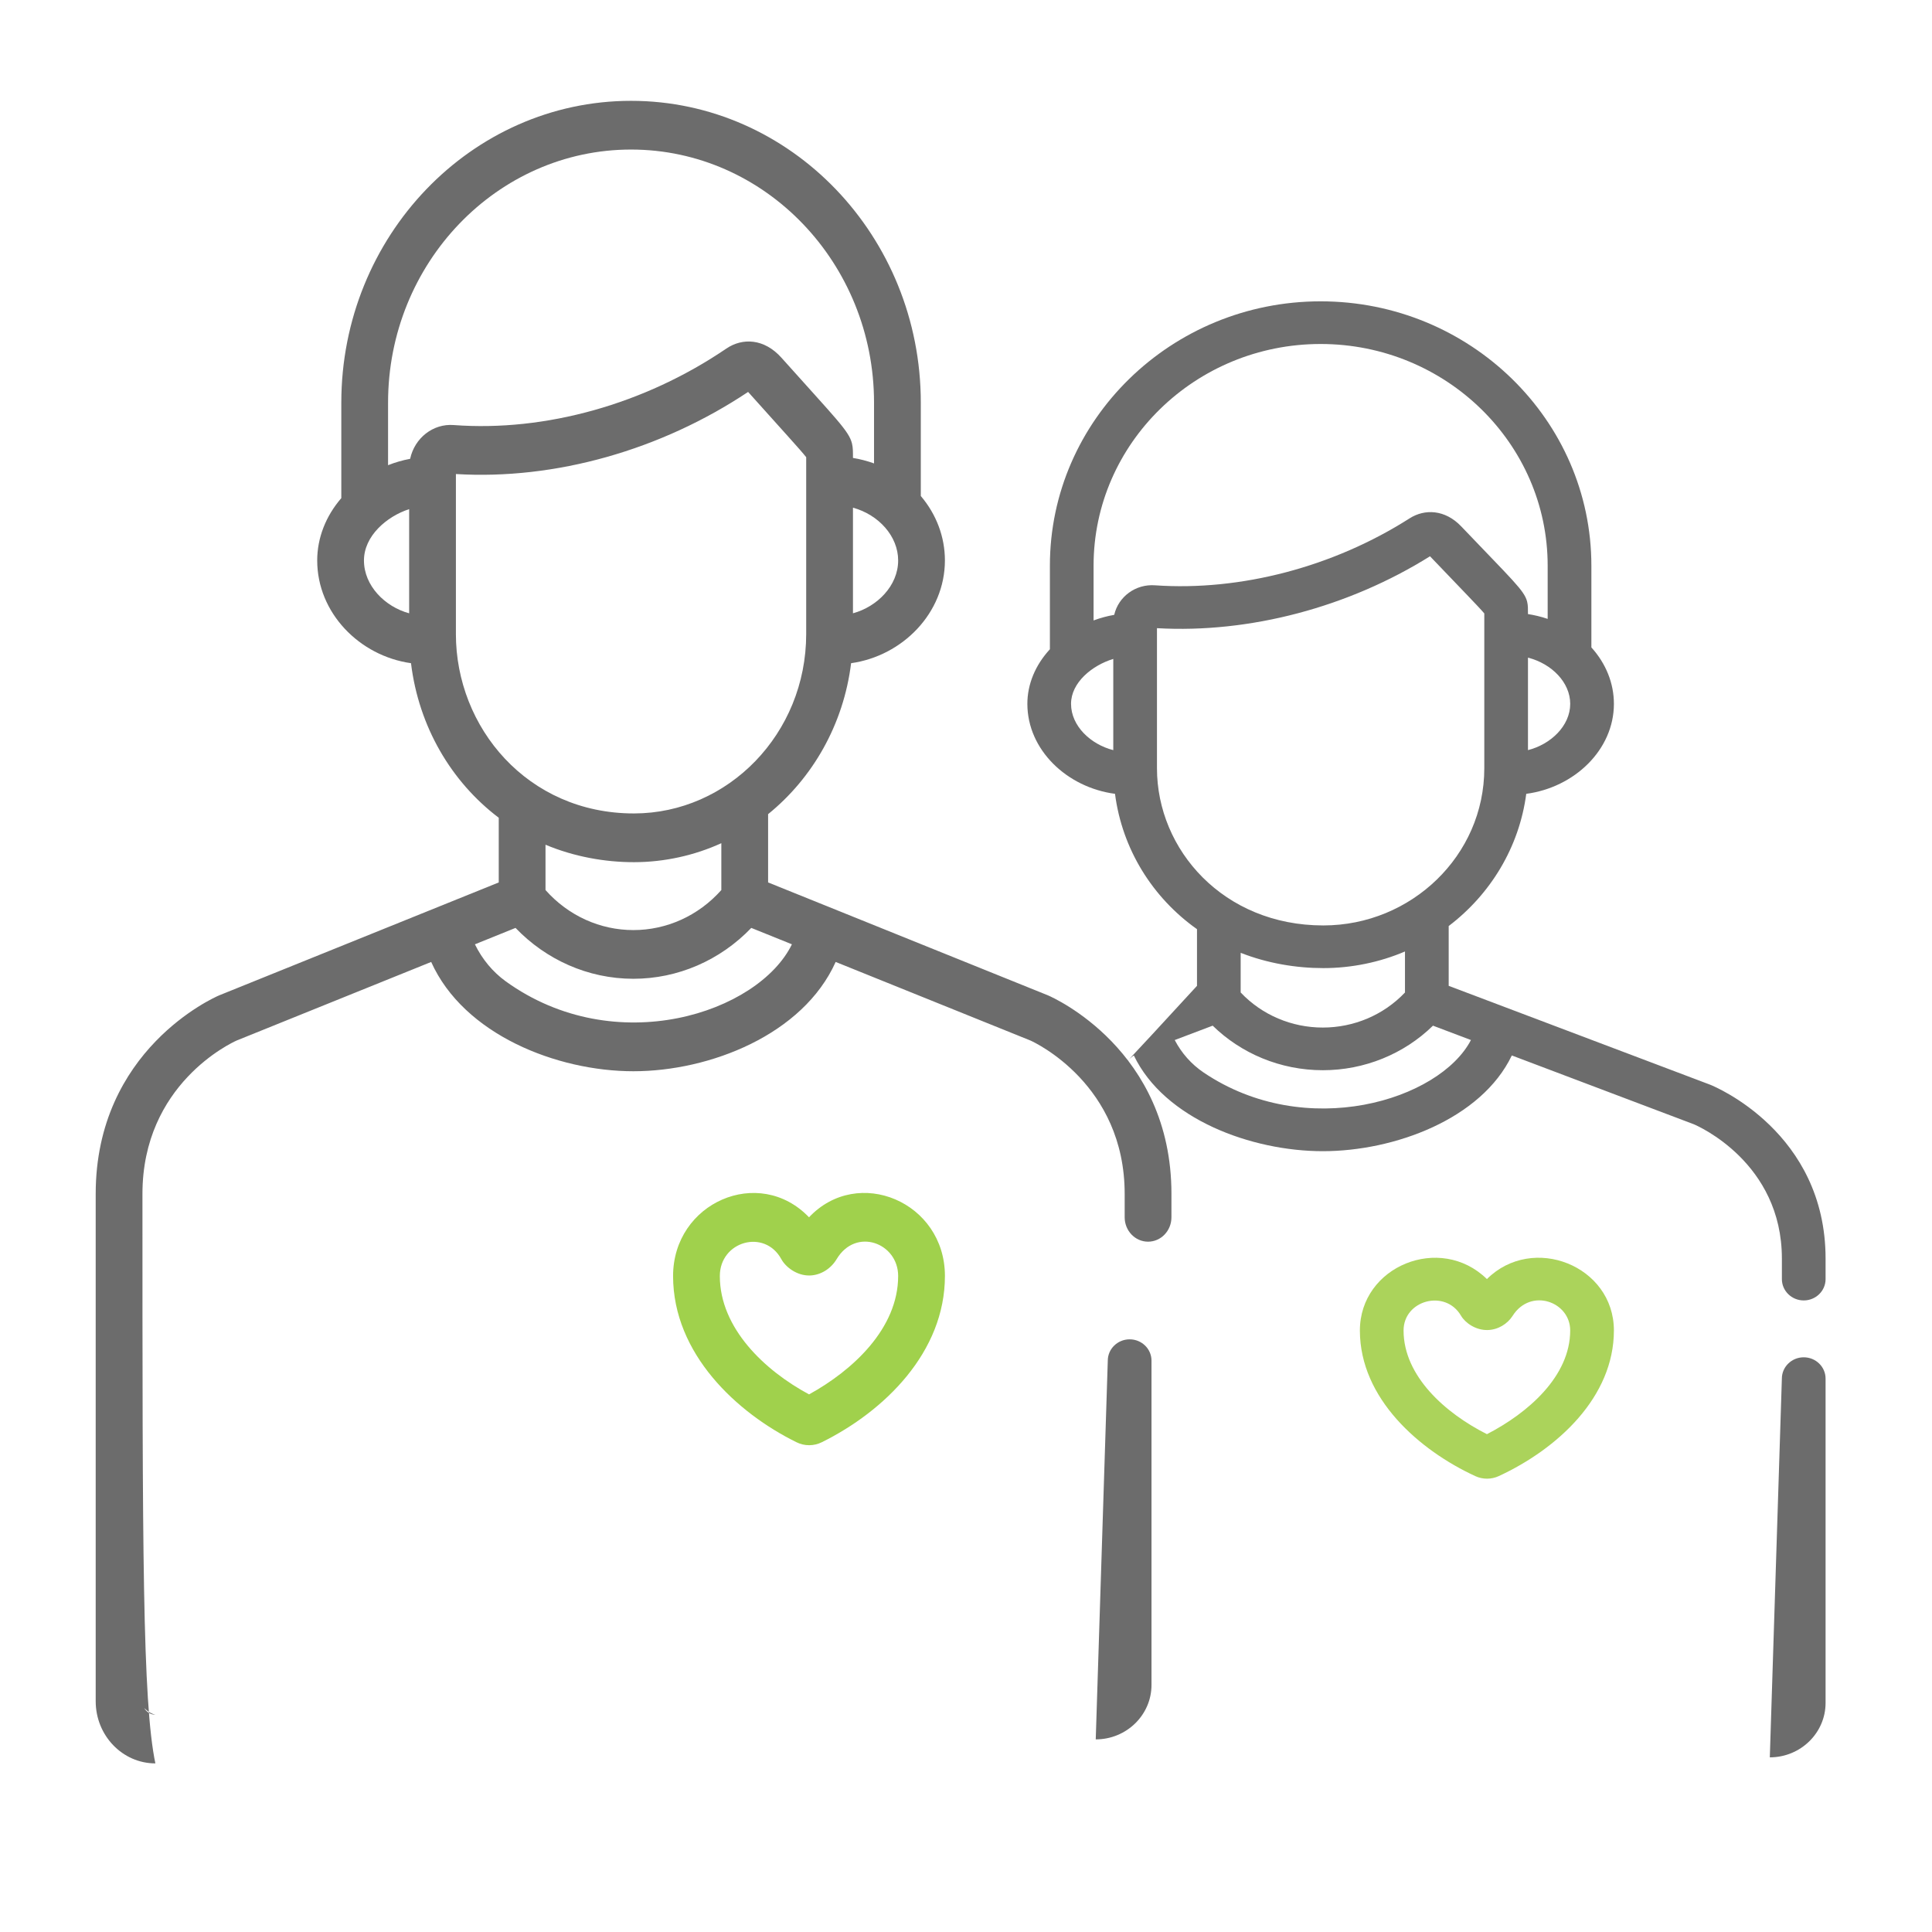 <?xml version="1.0" encoding="UTF-8" standalone="no"?>
<!-- Created with Inkscape (http://www.inkscape.org/) -->

<svg
   xmlns:dc="http://purl.org/dc/elements/1.1/"
   xmlns:cc="http://creativecommons.org/ns#"
   xmlns:rdf="http://www.w3.org/1999/02/22-rdf-syntax-ns#"
   xmlns:svg="http://www.w3.org/2000/svg"
   xmlns="http://www.w3.org/2000/svg"
   xmlns:sodipodi="http://sodipodi.sourceforge.net/DTD/sodipodi-0.dtd"
   xmlns:inkscape="http://www.inkscape.org/namespaces/inkscape"
   width="130mm"
   height="130mm"
   viewBox="0 0 130 130"
   version="1.1"
   id="svg2611"
   inkscape:version="0.92.4 (5da689c313, 2019-01-14)"
   sodipodi:docname="patient.svg">
  <defs
     id="defs2605" />
  <sodipodi:namedview
     id="base"
     pagecolor="#ffffff"
     bordercolor="#666666"
     borderopacity="1.0"
     inkscape:pageopacity="0.0"
     inkscape:pageshadow="2"
     inkscape:zoom="0.7"
     inkscape:cx="400"
     inkscape:cy="217.14286"
     inkscape:document-units="mm"
     inkscape:current-layer="layer1"
     showgrid="false"
     inkscape:window-width="1366"
     inkscape:window-height="705"
     inkscape:window-x="-8"
     inkscape:window-y="-8"
     inkscape:window-maximized="1" />
  <g
     inkscape:label="Layer 1"
     inkscape:groupmode="layer"
     id="layer1"
     transform="translate(0,-167)">
    <path
       style="fill:#a0d14c;fill-opacity:1;stroke:#454545;stroke-width:0.214;stroke-opacity:0"
       inkscape:connector-curvature="0"
       d="m 53.6,264.048 c 0.536,0.264 1.159,0.262 1.694,-0.002 4.229,-2.091 8.293,-6.071 8.288,-11.198 -0.006,-4.967 -5.847,-7.437 -9.145,-3.939 -3.363,-3.513 -9.151,-0.991 -9.147,3.959 0.006,5.234 4.296,9.207 8.31,11.18 z m -1.026,-12.322 c 0.291,0.534 1.049,1.123 1.919,1.098 0.745,-0.019 1.425,-0.468 1.798,-1.093 1.3,-2.178 4.142,-1.091 4.144,1.121 0.003,3.532 -3.051,6.355 -5.995,7.973 -2.989,-1.605 -6.001,-4.454 -6.004,-7.961 -0.002,-2.343 3.012,-3.202 4.138,-1.139 z m 0,0"
       id="path2394-8" />
    <path
       style="fill:#6c6c6c;fill-opacity:1;stroke:#454545;stroke-width:0.214;stroke-opacity:0"
       inkscape:connector-curvature="0"
       d="m 78.824,247.334 c 0,-9.689 -7.965,-13.211 -8.303,-13.356 -0.01,-0.004 -0.021,-0.009 -0.03,-0.013 l -18.807,-7.588 v -4.594 c 3.001,-2.432 5.077,-6.041 5.585,-10.158 3.458,-0.487 6.312,-3.375 6.312,-6.914 0,-1.581 -0.571,-3.097 -1.622,-4.336 v -6.28 c 0,-11.199 -8.745,-20.31 -19.496,-20.31 -10.75,0 -19.497,9.111 -19.497,20.31 v 6.422 c -1.049,1.215 -1.622,2.686 -1.622,4.194 0,3.527 2.84,6.424 6.311,6.914 0.52,4.265 2.705,7.979 5.904,10.4 v 4.353 c -0.019,0.008 -18.798,7.591 -18.817,7.6 -0.339,0.145 -8.303,3.667 -8.303,13.356 v 34.139 c 0,2.306 1.802,4.182 4.015,4.182 -0.869,-4.182 -0.869,-14.299 -0.869,-38.321 0,-7.379 5.977,-10.158 6.343,-10.321 l 13.085,-5.285 c 2.197,4.89 8.462,7.354 13.608,7.354 5.14,0 11.411,-2.46 13.609,-7.355 l 13.104,5.287 c 0.283,0.127 6.343,2.942 6.343,10.321 v 1.576 c 0,0.905 0.705,1.639 1.573,1.639 0.869,0 1.573,-0.734 1.573,-1.639 v -1.576 z m -68.371,35.044 c -0.478,0 -0.868,-0.406 -0.868,-0.905 -2.931,-22.284 -3.146,0 0.868,0.905 z m 49.982,-77.667 c 0,1.706 -1.419,3.118 -3.041,3.556 v -7.106 c 1.719,0.469 3.041,1.913 3.041,3.551 z m -32.904,3.557 c -1.625,-0.439 -3.041,-1.853 -3.041,-3.557 0,-1.634 1.512,-2.954 3.041,-3.452 z m 0.067,-10.395 c -0.503,0.093 -1.002,0.237 -1.486,0.429 v -4.207 c 0,-9.392 7.335,-17.032 16.35,-17.032 9.016,0 16.35,7.641 16.35,17.032 v 4.088 c -0.479,-0.176 -0.989,-0.3 -1.418,-0.369 0,-0.378 0.007,-0.675 -0.065,-0.97 -0.206,-0.848 -1.049,-1.635 -4.744,-5.77 -1.16,-1.299 -2.625,-1.36 -3.718,-0.615 -5.48,3.73 -12.164,5.604 -18.335,5.142 -1.39,-0.11 -2.633,0.871 -2.934,2.27 z m 3.079,11.786 v -10.762 c 6.682,0.406 13.805,-1.617 19.661,-5.525 2.262,2.531 3.512,3.884 3.909,4.392 v 11.894 c 0,6.724 -5.265,12.069 -11.579,12.077 -0.006,0 -0.011,7.9e-4 -0.016,7.9e-4 -0.004,0 -0.008,-7.9e-4 -0.012,-7.9e-4 -7.159,-0.005 -11.964,-5.794 -11.964,-12.077 z m 17.86,14.078 v 3.152 c -1.551,1.747 -3.703,2.694 -5.916,2.694 -2.224,0 -4.365,-0.947 -5.915,-2.694 v -3.049 c 1.913,0.801 3.978,1.174 5.948,1.174 2.052,0 4.079,-0.455 5.884,-1.278 z m -14.504,9.297 c -0.878,-0.633 -1.589,-1.493 -2.077,-2.493 l 2.733,-1.104 c 2.034,2.124 4.861,3.423 7.931,3.423 2.986,0 5.838,-1.238 7.932,-3.423 l 2.734,1.103 c -2.247,4.615 -11.869,7.814 -19.253,2.495 z"
       id="path2398-3"
       sodipodi:nodetypes="ccccccscssscsccccssccccsccsssscccccsccscsccccsssccccccccccccscscccccsccsccccsccc" />
    <path
       style="fill:#abd35b;fill-opacity:1;stroke:#454545;stroke-width:0.194;stroke-opacity:0"
       id="path2413-6"
       d="m 99.269,266.325 c 0.501,0.231 1.083,0.229 1.582,-0.002 3.952,-1.831 7.749,-5.317 7.745,-9.807 -0.005,-4.35 -5.464,-6.513 -8.545,-3.45 -3.143,-3.077 -8.551,-0.868 -8.547,3.467 0.005,4.583 4.015,8.063 7.765,9.791 z m -0.959,-10.791 c 0.272,0.468 0.98,0.984 1.793,0.961 0.696,-0.016 1.331,-0.41 1.68,-0.958 1.215,-1.908 3.87,-0.955 3.872,0.982 0.003,3.093 -2.851,5.566 -5.602,6.983 -2.793,-1.405 -5.607,-3.901 -5.61,-6.972 -0.002,-2.052 2.814,-2.805 3.866,-0.997 z m 0,0"
       inkscape:connector-curvature="0" />
    <path
       style="fill:#6c6c6c;fill-opacity:1;stroke:#454545;stroke-width:0.194;stroke-opacity:0"
       id="path2415-7"
       d="m 119.087,285.248 c 2.069,0 3.752,-1.643 3.752,-3.663 v -21.82 c 0,-0.792 -0.658,-1.435 -1.47,-1.435 -0.812,0 -1.471,0.643 -1.471,1.435"
       inkscape:connector-curvature="0"
       sodipodi:nodetypes="csssc" />
    <path
       style="fill:#6c6c6c;fill-opacity:1;stroke:#454545;stroke-width:0.194;stroke-opacity:0"
       sodipodi:nodetypes="ccccccscssscsccccsccssssccsccscsccccssscccccccccccscscccccsccsccccsccc"
       id="path2417-4"
       d="m 122.839,251.688 c 0,-8.485 -7.442,-11.57 -7.758,-11.697 -0.009,-0.004 -0.019,-0.007 -0.028,-0.011 l -17.574,-6.645 v -4.024 c 2.804,-2.13 4.744,-5.291 5.219,-8.896 3.231,-0.427 5.898,-2.955 5.898,-6.055 0,-1.384 -0.534,-2.712 -1.516,-3.797 v -5.5 c 0,-9.808 -8.172,-17.787 -18.217,-17.787 -10.045,0 -18.218,7.979 -18.218,17.787 v 5.624 c -0.98,1.064 -1.516,2.352 -1.516,3.673 0,3.089 2.654,5.626 5.897,6.055 0.486,3.735 2.527,6.988 5.517,9.108 v 3.812 c -9.829,10.717 -4.94,5.049 -4.248,4.686 2.053,4.282 7.907,6.44 12.716,6.44 4.802,0 10.662,-2.154 12.716,-6.442 l 12.245,4.63 c 0.265,0.111 5.927,2.577 5.927,9.038 v 1.381 c 0,0.792 0.658,1.435 1.47,1.435 0.812,0 1.47,-0.643 1.47,-1.435 v -1.381 z m -17.183,-37.328 c 0,1.494 -1.326,2.731 -2.842,3.114 v -6.223 c 1.606,0.411 2.842,1.675 2.842,3.109 z m -30.746,3.115 c -1.518,-0.384 -2.842,-1.623 -2.842,-3.115 0,-1.431 1.413,-2.587 2.842,-3.023 z m 0.063,-9.103 c -0.47,0.082 -0.936,0.208 -1.389,0.376 v -3.684 c 0,-8.225 6.853,-14.917 15.277,-14.917 8.424,0 15.278,6.691 15.278,14.917 v 3.58 c -0.448,-0.154 -0.924,-0.263 -1.325,-0.323 0,-0.331 0.006,-0.591 -0.06,-0.849 -0.192,-0.743 -0.98,-1.432 -4.433,-5.053 -1.084,-1.138 -2.453,-1.191 -3.474,-0.539 -5.121,3.266 -11.367,4.908 -17.132,4.504 -1.299,-0.096 -2.461,0.763 -2.742,1.988 z m 2.877,10.322 v -9.425 c 6.243,0.356 12.899,-1.416 18.372,-4.838 2.114,2.216 3.281,3.402 3.653,3.846 v 10.417 c 0,5.889 -4.92,10.57 -10.819,10.577 -0.005,0 -0.01,7.9e-4 -0.015,7.9e-4 -0.004,0 -0.008,-7.9e-4 -0.012,-7.9e-4 -6.69,-0.004 -11.179,-5.074 -11.179,-10.577 z m 16.688,12.329 v 2.76 c -1.449,1.53 -3.46,2.359 -5.528,2.359 -2.079,0 -4.078,-0.829 -5.528,-2.359 v -2.67 c 1.788,0.702 3.717,1.029 5.558,1.029 1.917,0 3.811,-0.398 5.498,-1.119 z m -13.552,8.142 c -0.821,-0.555 -1.485,-1.307 -1.941,-2.183 l 2.554,-0.967 c 1.901,1.86 4.542,2.998 7.411,2.998 2.79,0 5.455,-1.084 7.412,-2.998 l 2.555,0.966 c -2.1,4.042 -11.09,6.843 -17.99,2.185 z"
       inkscape:connector-curvature="0" />
    <rect
       style="fill:none;fill-opacity:1;stroke:#454545;stroke-width:0.9;stroke-linecap:round;stroke-linejoin:miter;stroke-miterlimit:4;stroke-dasharray:none;stroke-opacity:0;paint-order:markers stroke fill"
       id="rect2543-7"
       width="16.838"
       height="25.587"
       x="10.567"
       y="255.82"
       ry="2.835" />
    <path
       sodipodi:nodetypes="csssc"
       inkscape:connector-curvature="0"
       d="m 73.73,284.039 c 2.069,0 3.752,-1.643 3.752,-3.663 v -21.82 c 0,-0.792 -0.658,-1.435 -1.47,-1.435 -0.812,0 -1.471,0.643 -1.471,1.435"
       id="path2570-8"
       style="fill:#6c6c6c;fill-opacity:1;stroke:#454545;stroke-width:0.194;stroke-opacity:0" />
  </g>
</svg>
